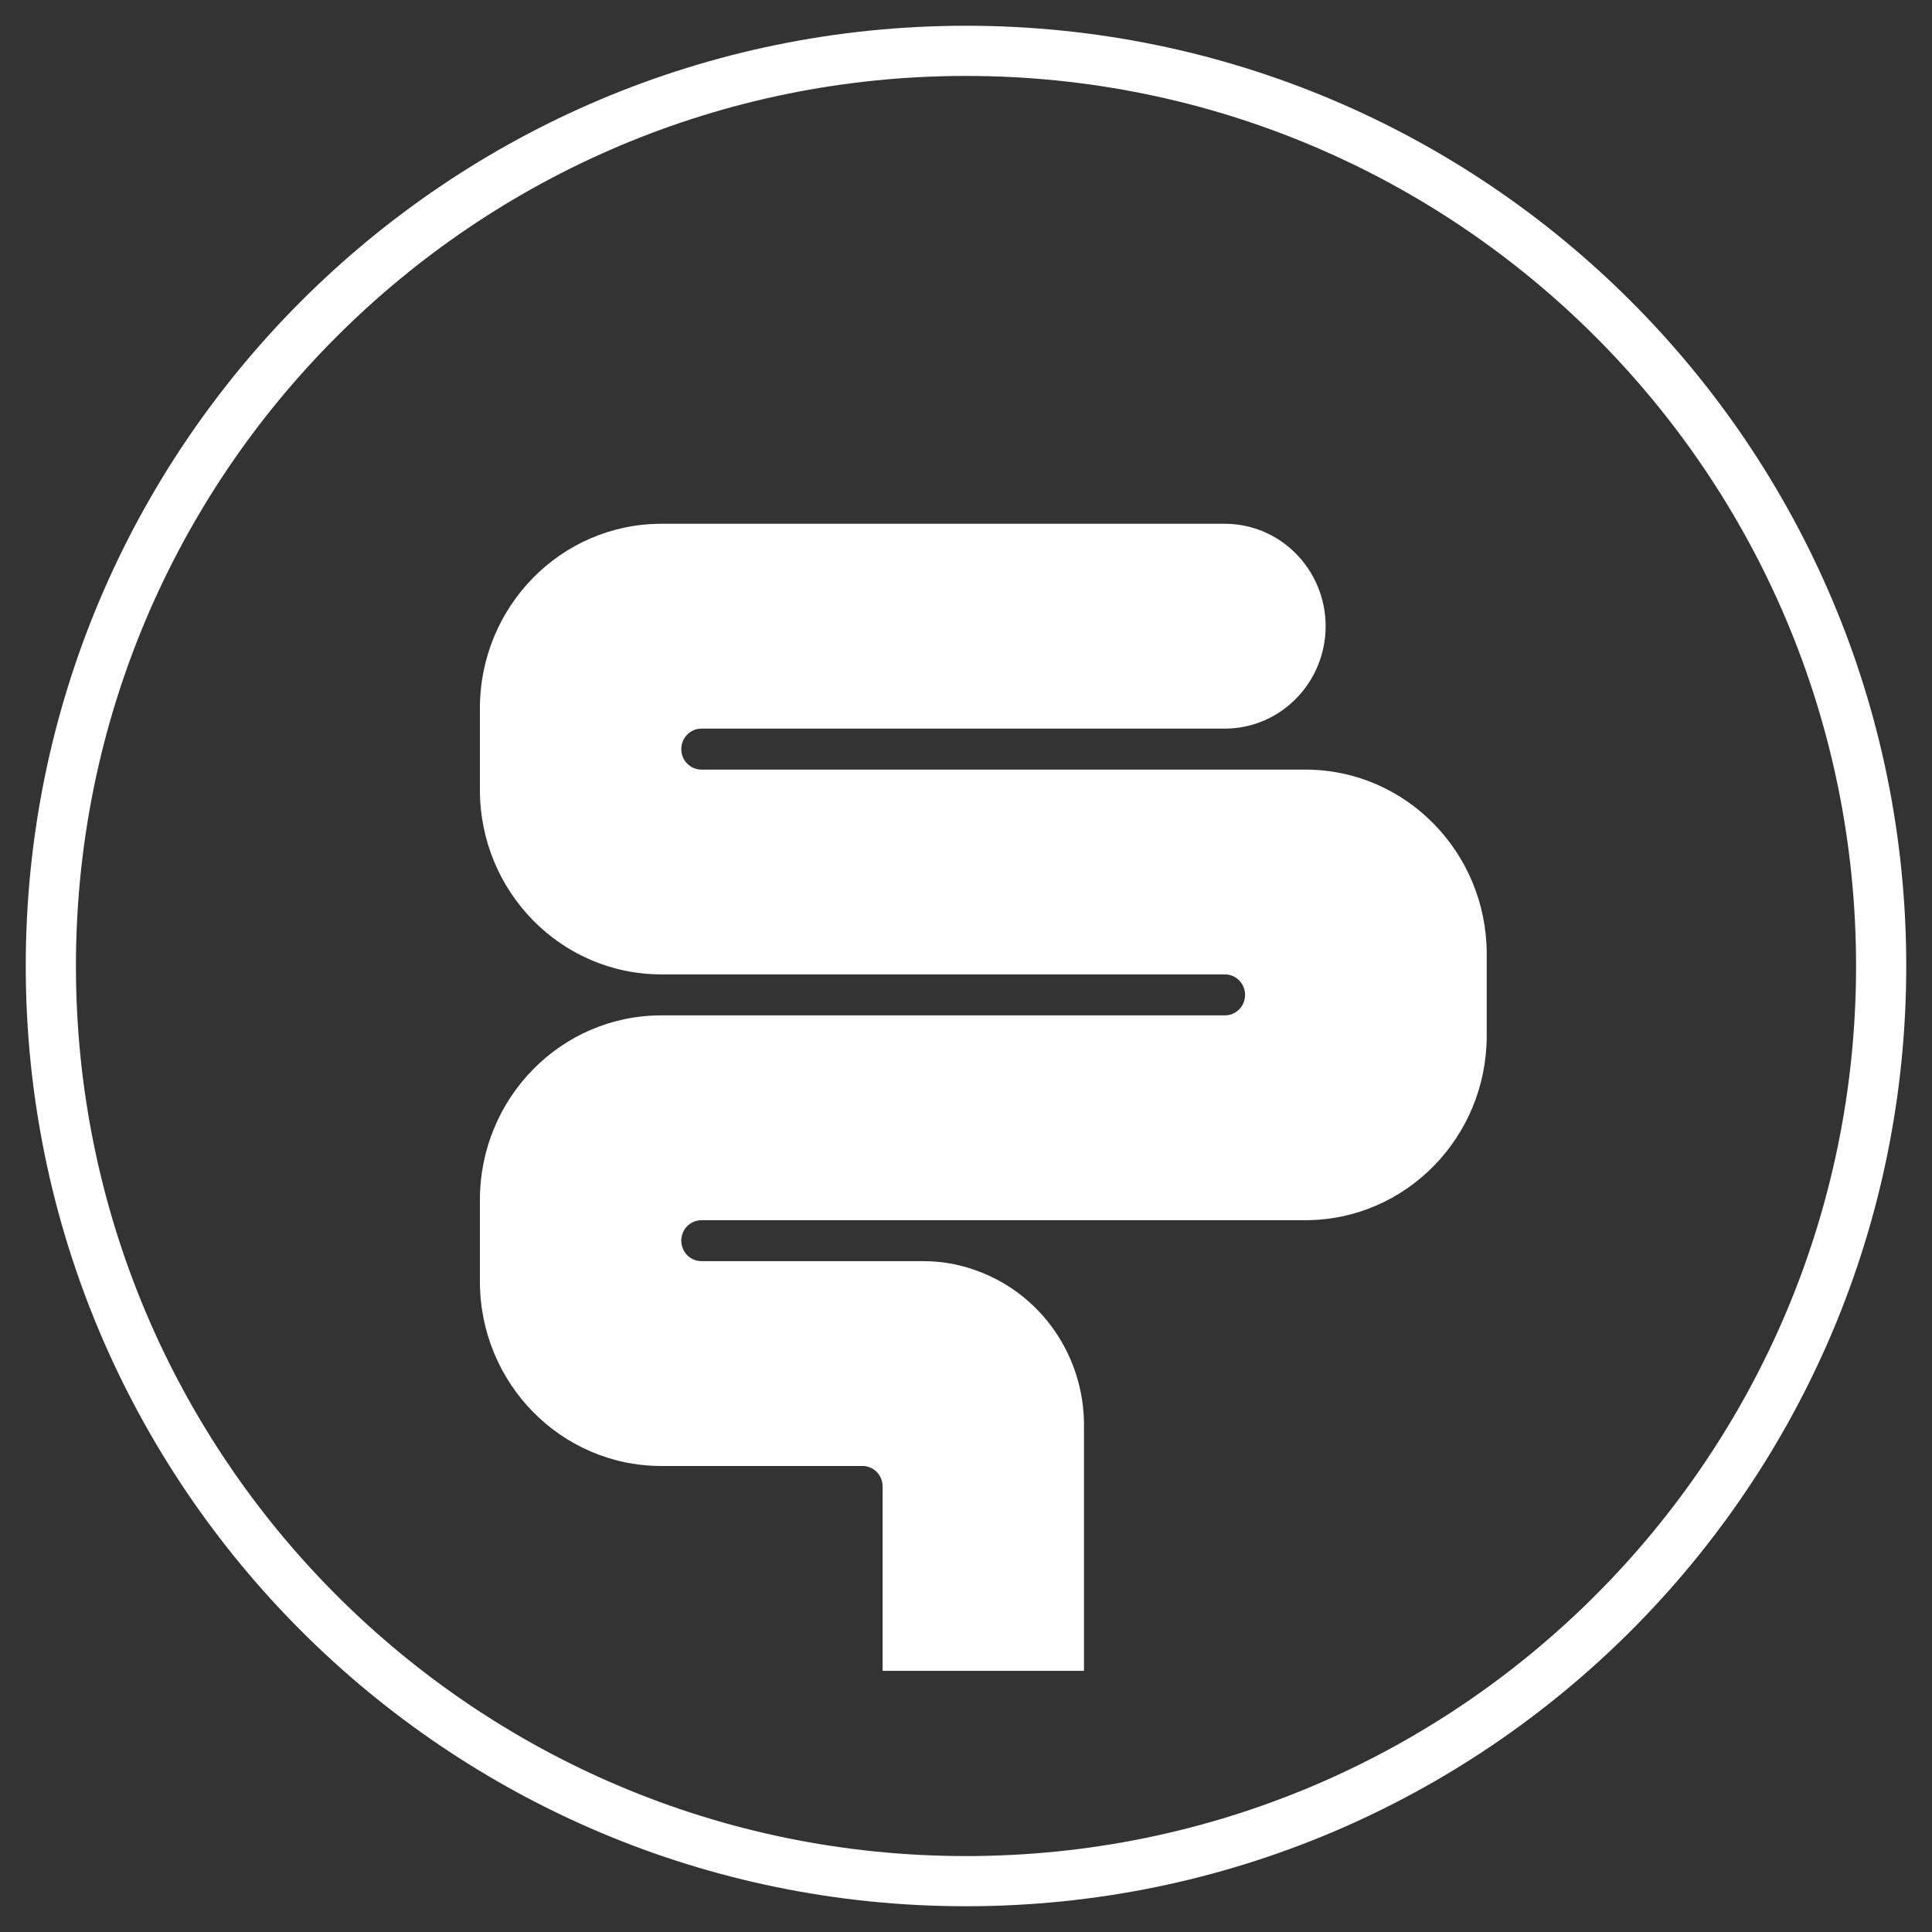 <svg width="38" height="38" viewBox="0 0 38 38" fill="none" xmlns="http://www.w3.org/2000/svg">
<rect x="0" y="0" width="38" height="38" fill="#333333" stroke="none"/>
<path d="M19 37C28.941 37 37 28.941 37 19C37 9.059 28.941 1 19 1C9.059 1 1 9.059 1 19C1 28.941 9.059 37 19 37Z" stroke="white" stroke-width="0.987" stroke-miterlimit="10"/>
<path d="M29.242 18.762C29.24 16.761 27.645 15.139 25.678 15.137H13.796C13.577 15.137 13.4 14.956 13.4 14.734C13.4 14.511 13.577 14.331 13.796 14.331H24.093C25.186 14.329 26.072 13.428 26.074 12.317C26.072 11.205 25.187 10.304 24.093 10.302H13.004C11.036 10.305 9.442 11.927 9.439 13.928V15.54C9.442 17.541 11.036 19.163 13.004 19.165H24.093C24.312 19.165 24.489 19.346 24.489 19.568C24.489 19.791 24.312 19.971 24.093 19.971H13.004C11.036 19.973 9.442 21.595 9.439 23.597V25.208C9.442 27.21 11.036 28.832 13.004 28.834H16.964C17.183 28.834 17.36 29.014 17.36 29.237V32.863H21.321V28.028C21.32 26.663 20.474 25.447 19.209 24.992C18.87 24.867 18.513 24.804 18.153 24.805H13.796C13.577 24.805 13.4 24.625 13.4 24.402C13.4 24.18 13.577 24 13.796 24H25.678C27.645 23.997 29.24 22.375 29.242 20.374V18.762Z" fill="white"/>
</svg>
